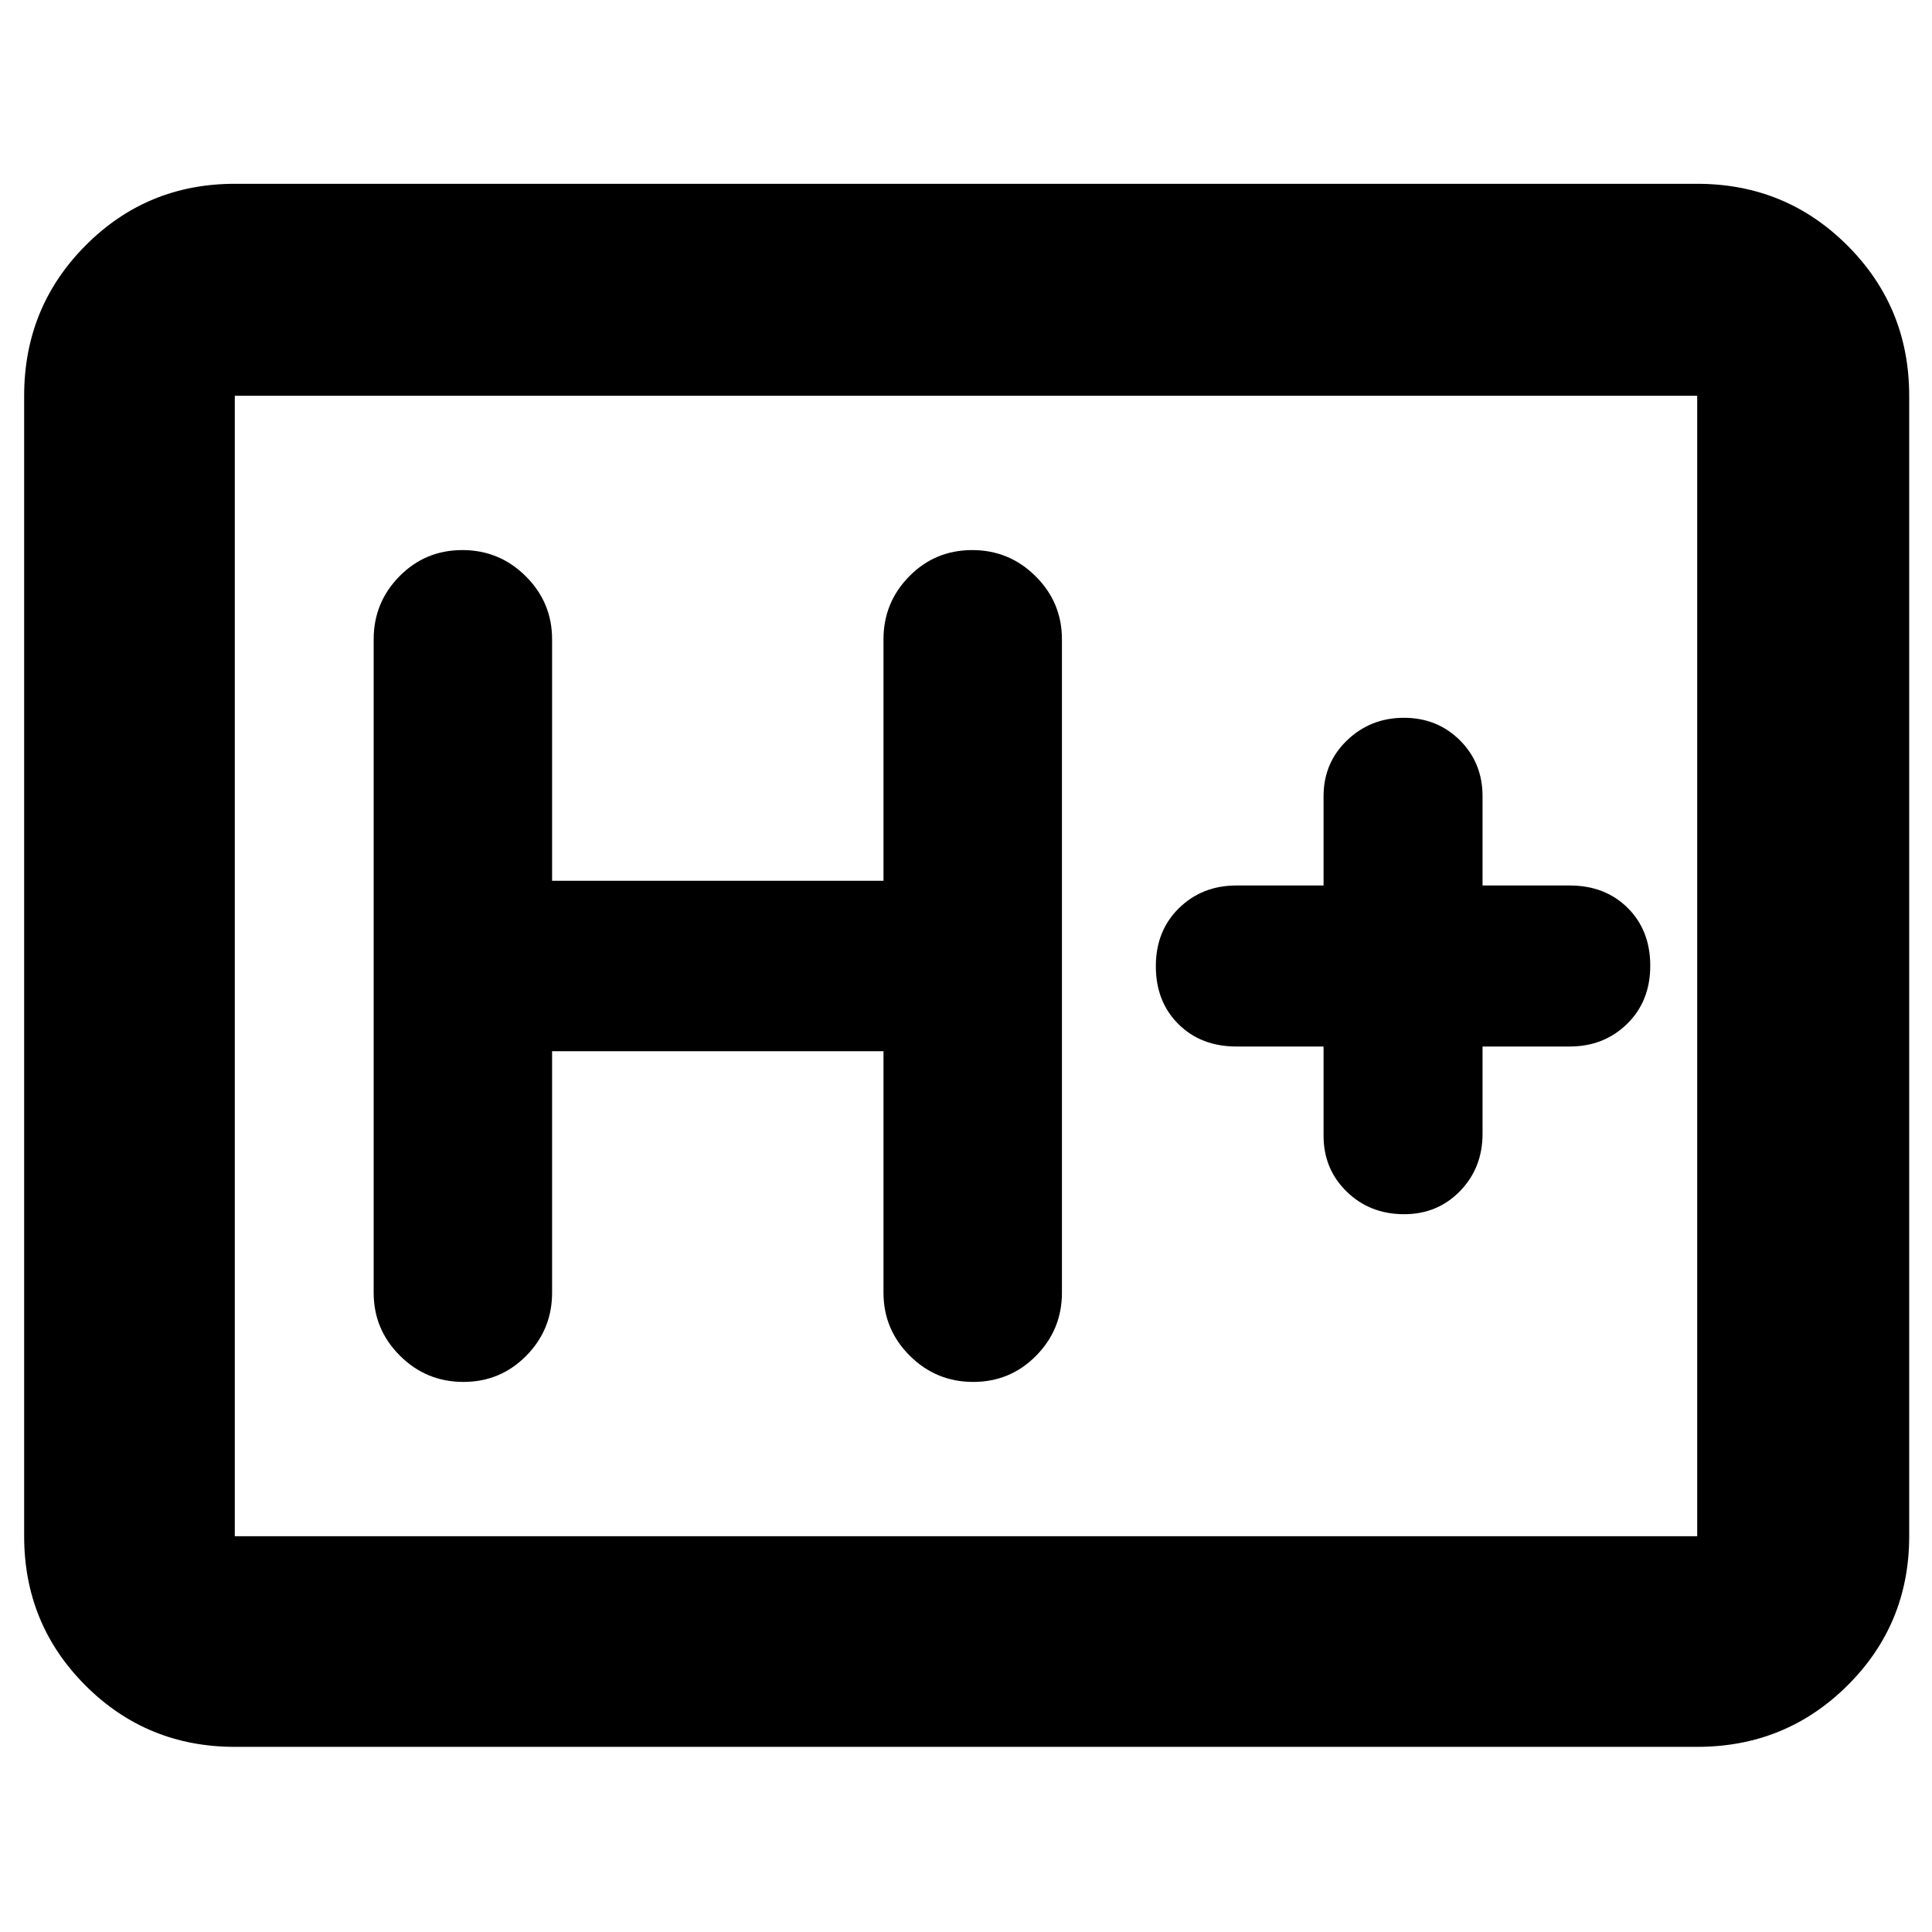 <svg xmlns="http://www.w3.org/2000/svg" height="40" viewBox="0 -960 960 960" width="40"><path d="M116.67-92q-43.7 0-74.19-30.48Q12-152.97 12-196.67v-566.66q0-43.98 30.48-74.66 30.49-30.68 74.19-30.68h726.66q43.98 0 74.66 30.68t30.68 74.66v566.66q0 43.7-30.68 74.19Q887.31-92 843.33-92H116.67Zm0-104.67h726.66v-566.66H116.67v566.66Zm0 0v-566.66 566.66Zm157.66-241H439v120q0 18.32 13.08 31.33 13.08 13.01 31.5 13.01t31.25-13.01q12.84-13.01 12.84-31.33v-324.66q0-18.32-13.08-31.33-13.08-13.01-31.5-13.01t-31.26 13.01Q439-660.65 439-642.33v120H274.33v-120q0-18.32-13.08-31.33-13.07-13.01-31.5-13.01-18.42 0-31.25 13.01-12.83 13.01-12.83 31.33v324.66q0 18.32 13.08 31.33 13.07 13.01 31.5 13.01 18.42 0 31.25-13.01 12.83-13.01 12.83-31.33v-120ZM657.67-440v44.33q0 16.58 11.51 27.79t28.53 11.21q16.6 0 27.78-11.5t11.18-28.5V-440H780q17 0 28.5-11.25t11.5-28.87q0-17.61-11.22-28.75Q797.57-520 780-520h-43.33v-44.33q0-16.58-11.23-27.79-11.24-11.21-27.84-11.21t-28.27 11.21q-11.66 11.21-11.66 27.79V-520h-43.34q-17 0-28.5 11.25t-11.5 28.87q0 17.61 11.22 28.75Q596.77-440 614.33-440h43.34Z"/></svg>